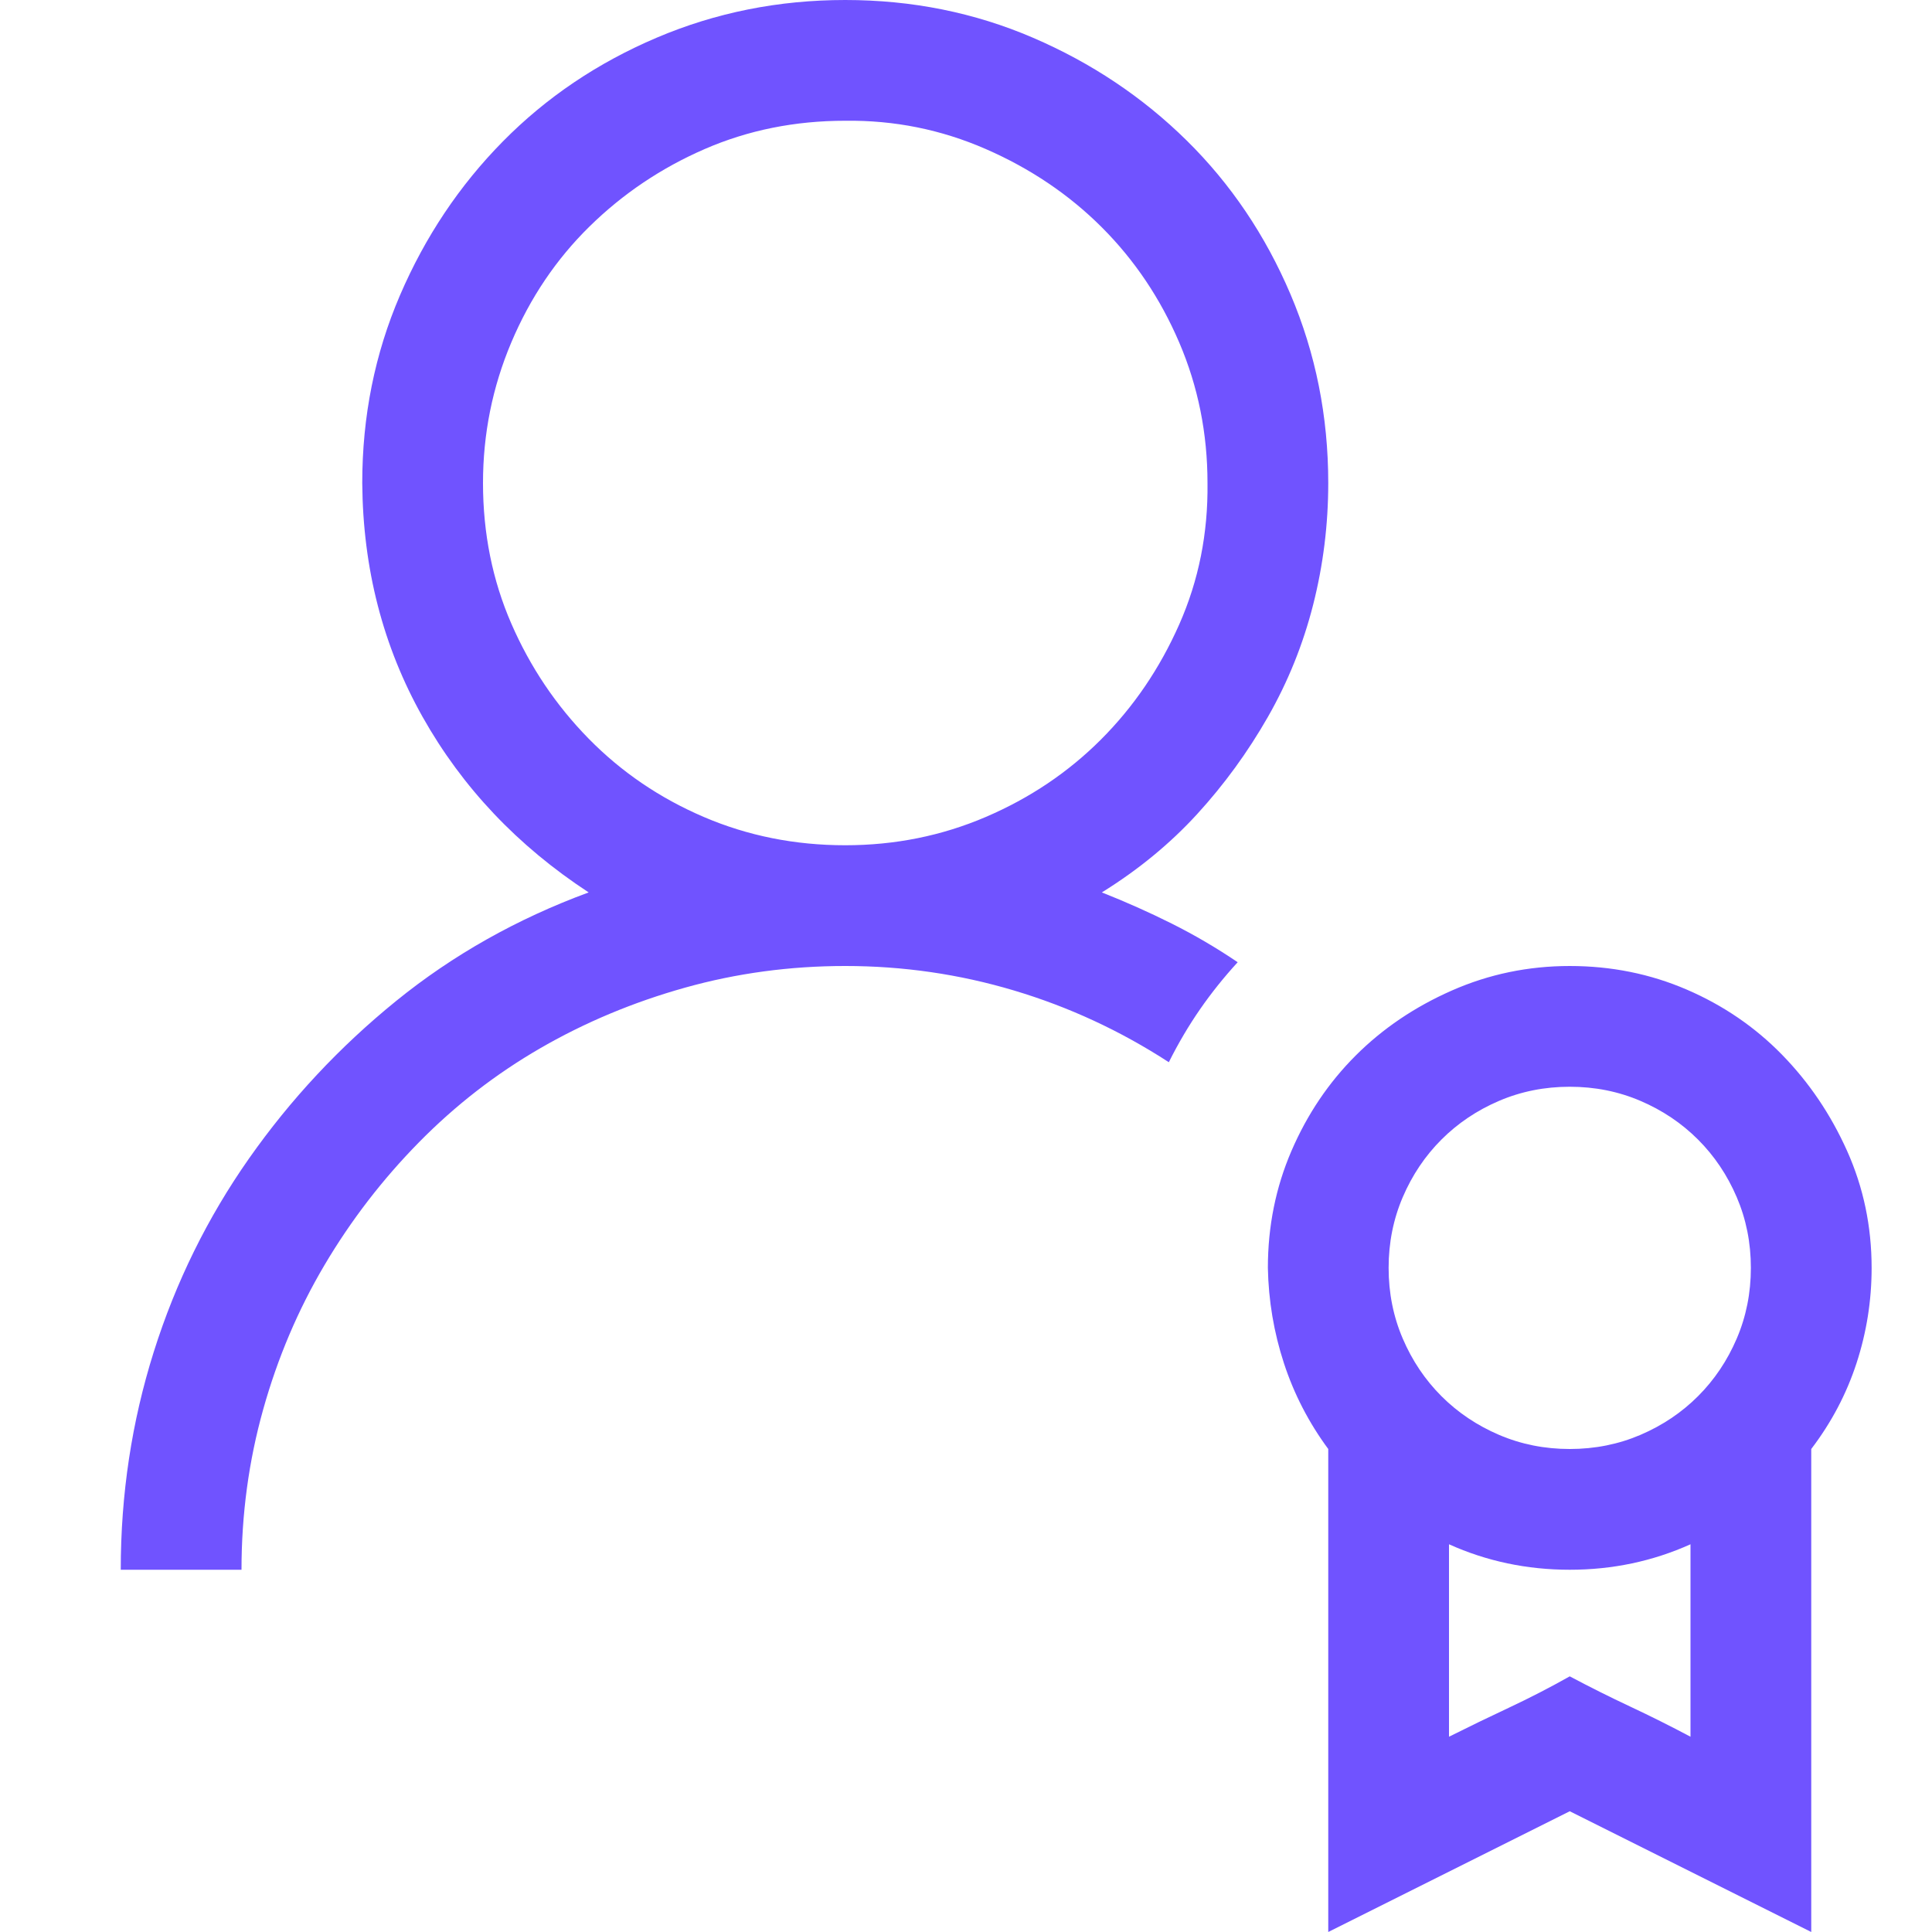 <svg xmlns="http://www.w3.org/2000/svg" width="2048" height="2048" viewBox="0 0 2048 2048"><path fill="#7053ff" d="M1168 946q38 15 74 33t70 41q-22 24-40 50t-33 56q-77-50-164-76t-179-26q-88 0-170 23t-153 64t-129 100t-100 130t-65 153t-23 170H128q0-120 35-231t101-205t156-167t204-115q-113-74-176-186t-64-248q0-106 40-199t109-163T696 40T896 0t199 40t163 109t110 163t40 200q0 66-16 129t-48 119t-75 103t-101 83M512 512q0 80 30 149t82 122t122 83t150 30q79 0 149-30t122-82t83-122t30-150q0-79-30-149t-82-122t-123-83t-149-30q-80 0-149 30t-122 82t-83 123t-30 149m1472 832q0 52-16 101t-48 91v512l-256-128l-256 128v-512q-31-42-47-91t-17-101q0-66 25-124t68-101t102-69t125-26t124 25t101 69t69 102t26 124m-320-192q-40 0-75 15t-61 41t-41 61t-15 75t15 75t41 61t61 41t75 15t75-15t61-41t41-61t15-75t-15-75t-41-61t-61-41t-75-15m128 689v-204q-60 27-128 27t-128-27v204q32-16 64-31t64-33q32 17 64 32t64 32"/></svg>